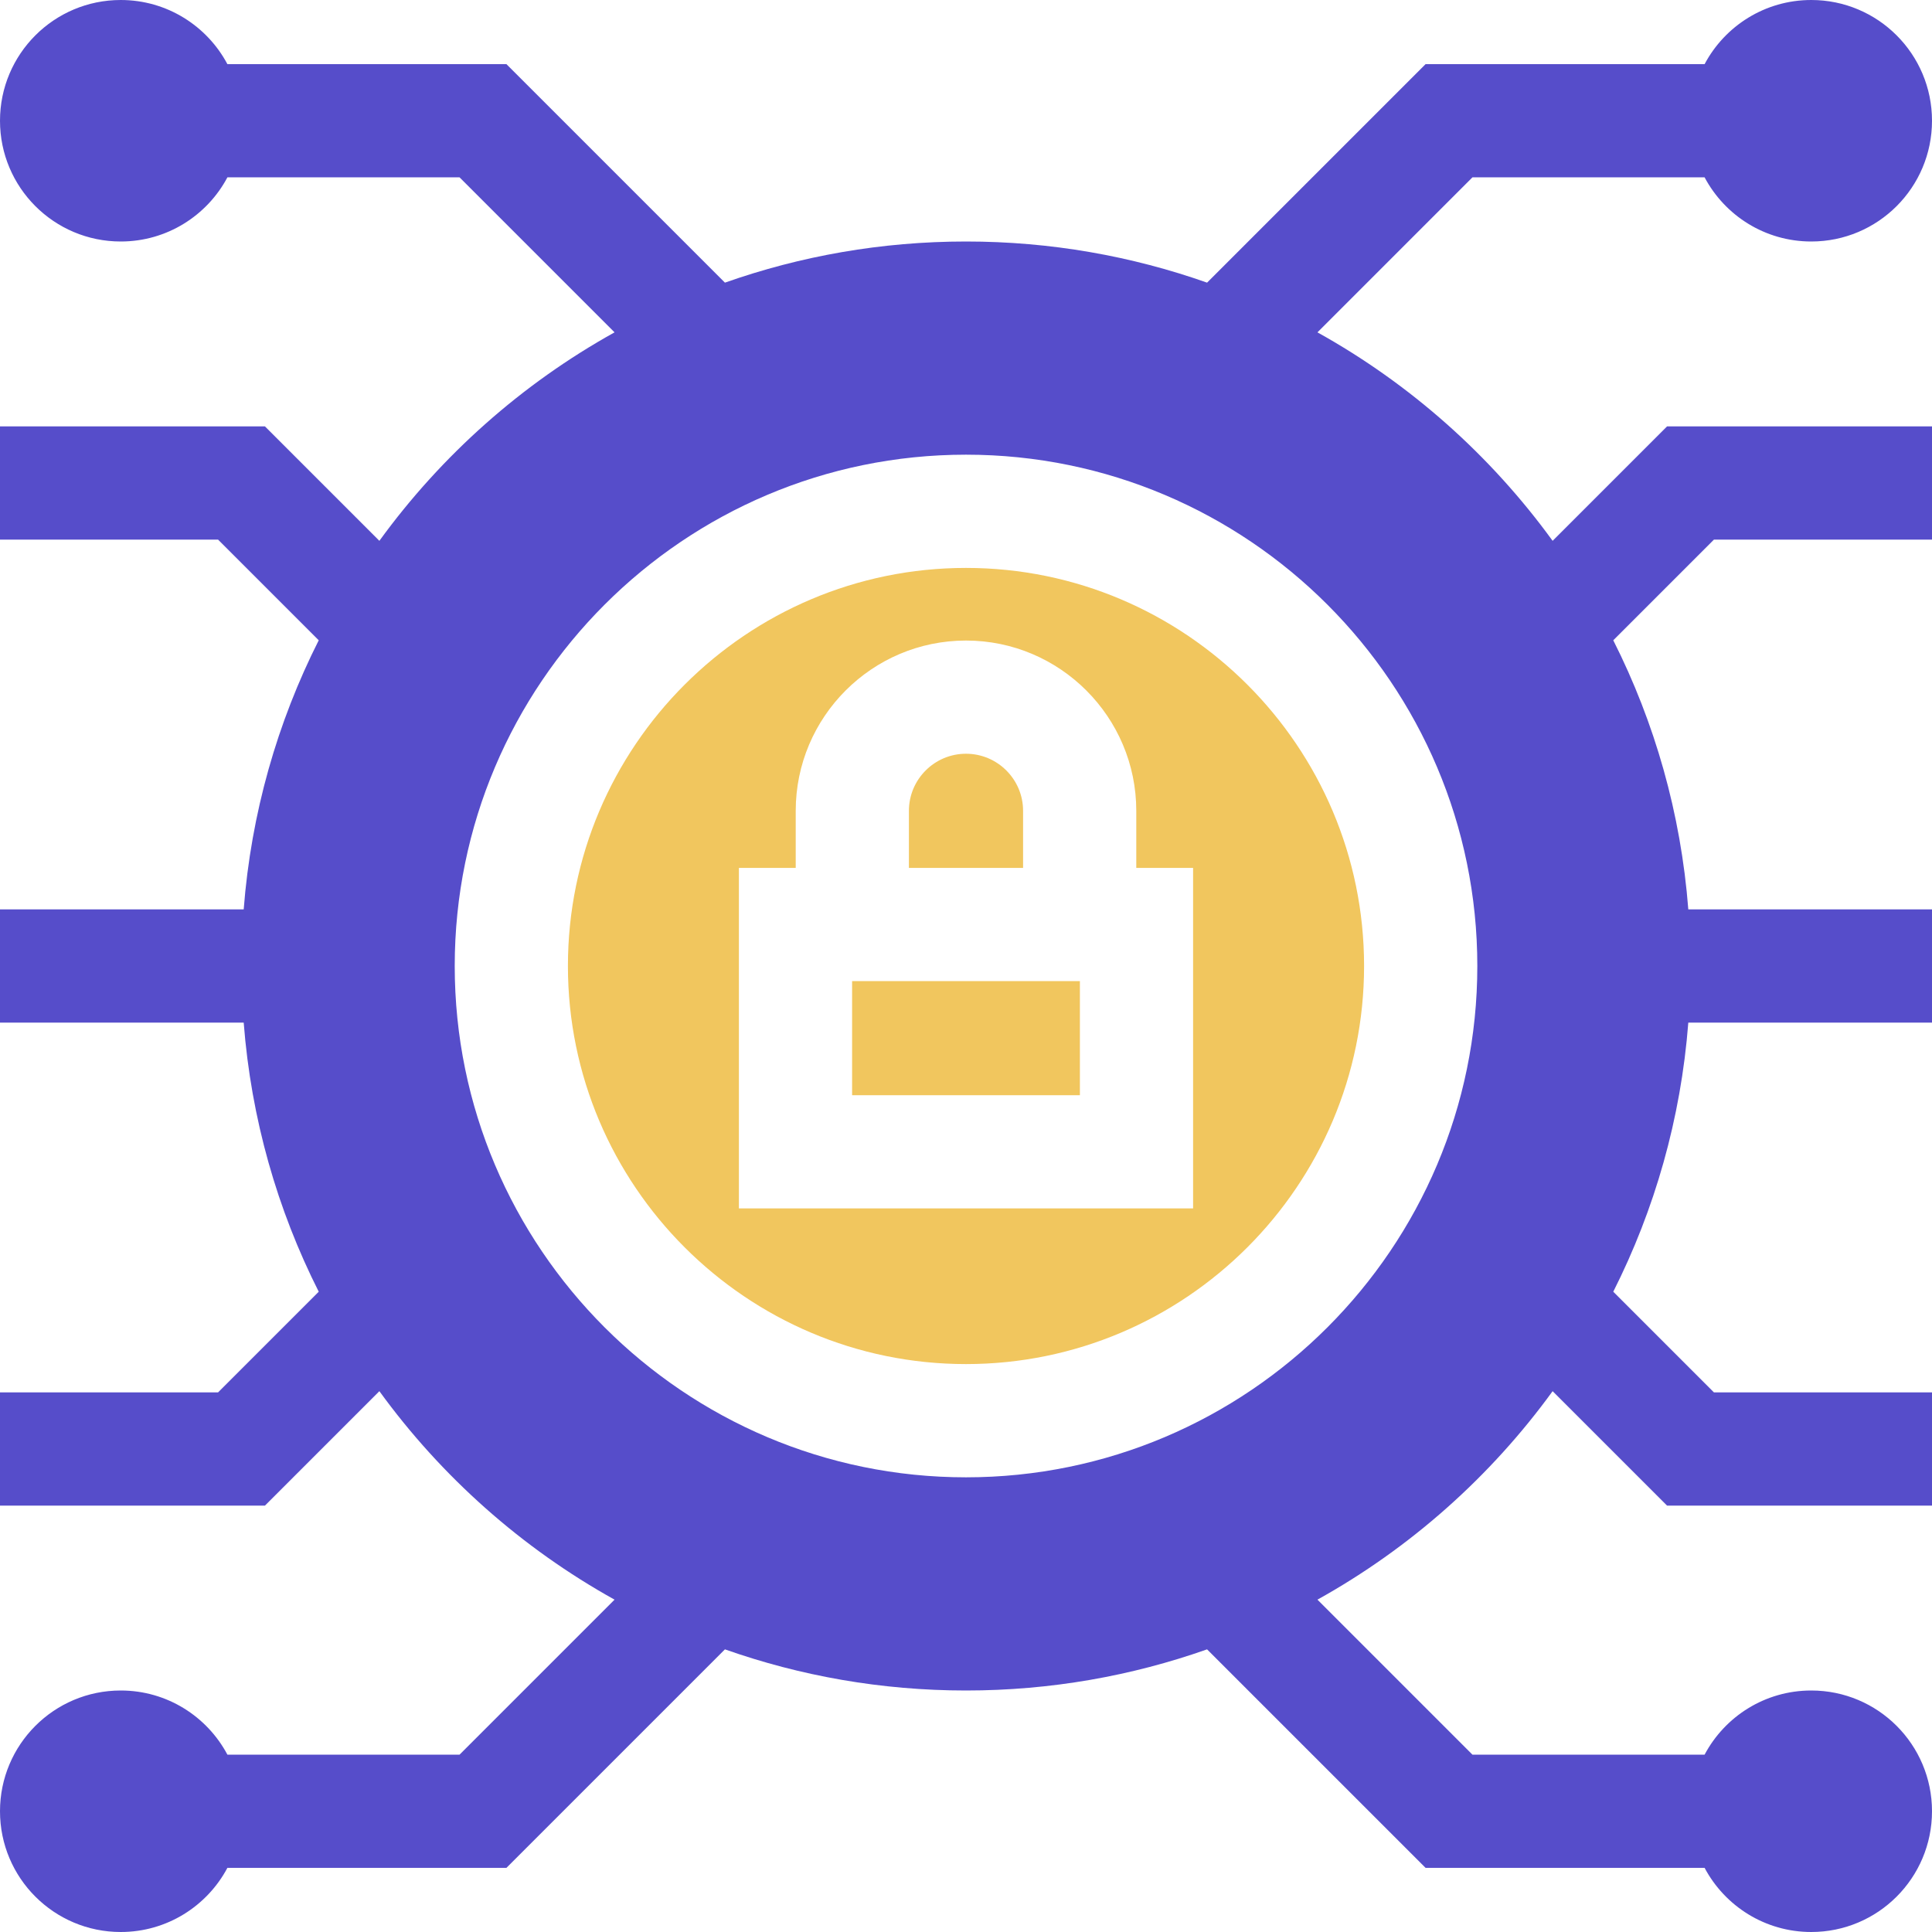 <svg width="44" height="44" viewBox="0 0 44 44" fill="none" xmlns="http://www.w3.org/2000/svg">
<g clip-path="url(#clip0_236_295)">
<path d="M19.406 22.344H24.594V24.943H19.406V22.344Z" fill="#f1c65e"/>
<path d="M22 12.934C17.001 12.934 12.934 17.001 12.934 22C12.934 26.999 17.001 31.066 22 31.066C26.999 31.066 31.066 26.999 31.066 22C31.066 17.001 26.999 12.934 22 12.934ZM27.172 27.521H16.828V19.766H18.122V18.466C18.122 16.328 19.861 14.588 22 14.588C24.138 14.588 25.878 16.328 25.878 18.466V19.766H27.172V27.521H27.172Z" fill="#f1c65e"/>
<path d="M23.3 18.466C23.3 17.749 22.717 17.166 22 17.166C21.283 17.166 20.7 17.749 20.7 18.466V19.766H23.3V18.466Z" fill="#f1c65e"/>
<path d="M44 12.289V9.711L37.966 9.711L35.36 12.317C33.946 10.37 32.118 8.744 30.004 7.569L33.534 4.039H38.821C39.283 4.908 40.197 5.5 41.25 5.5C42.769 5.5 44 4.269 44 2.75C44 1.231 42.769 0 41.25 0C40.197 0 39.283 0.592 38.821 1.461H32.466L27.49 6.437C25.773 5.831 23.925 5.5 22 5.5C20.075 5.5 18.227 5.831 16.51 6.437L11.534 1.461H5.179C4.717 0.592 3.803 0 2.75 0C1.231 0 0 1.231 0 2.75C0 4.269 1.231 5.5 2.75 5.5C3.803 5.5 4.717 4.908 5.179 4.039H10.466L13.996 7.569C11.882 8.744 10.054 10.37 8.64 12.317L6.034 9.711L0 9.711V12.289L4.966 12.289L7.259 14.582C6.317 16.449 5.719 18.52 5.55 20.711H0V23.289H5.55C5.719 25.48 6.317 27.551 7.259 29.418L4.966 31.711L0 31.711V34.289L6.034 34.289L8.64 31.683C10.054 33.63 11.882 35.256 13.996 36.431L10.466 39.961H5.179C4.717 39.092 3.803 38.5 2.75 38.5C1.231 38.5 0 39.731 0 41.25C0 42.769 1.231 44 2.75 44C3.803 44 4.717 43.408 5.179 42.539H11.534L16.51 37.563C18.227 38.169 20.075 38.5 22 38.5C23.925 38.5 25.773 38.169 27.49 37.563L32.466 42.539H38.821C39.283 43.408 40.197 44 41.25 44C42.769 44 44 42.769 44 41.25C44 39.731 42.769 38.5 41.25 38.5C40.197 38.5 39.283 39.092 38.821 39.961H33.534L30.004 36.431C32.118 35.256 33.946 33.63 35.36 31.683L37.966 34.289L44 34.289V31.711L39.034 31.711L36.741 29.418C37.683 27.551 38.281 25.48 38.45 23.289H44V20.711H38.45C38.281 18.52 37.683 16.449 36.741 14.582L39.034 12.289L44 12.289ZM22 33.645C15.579 33.645 10.356 28.421 10.356 22C10.356 15.579 15.579 10.355 22 10.355C28.421 10.355 33.645 15.579 33.645 22C33.645 28.421 28.421 33.645 22 33.645Z" fill="#564DCA"/>
</g>
<defs>
<clipPath id="clip0_236_295">
<rect width="44" height="44" fill="white"/>
</clipPath>
</defs>
</svg>
